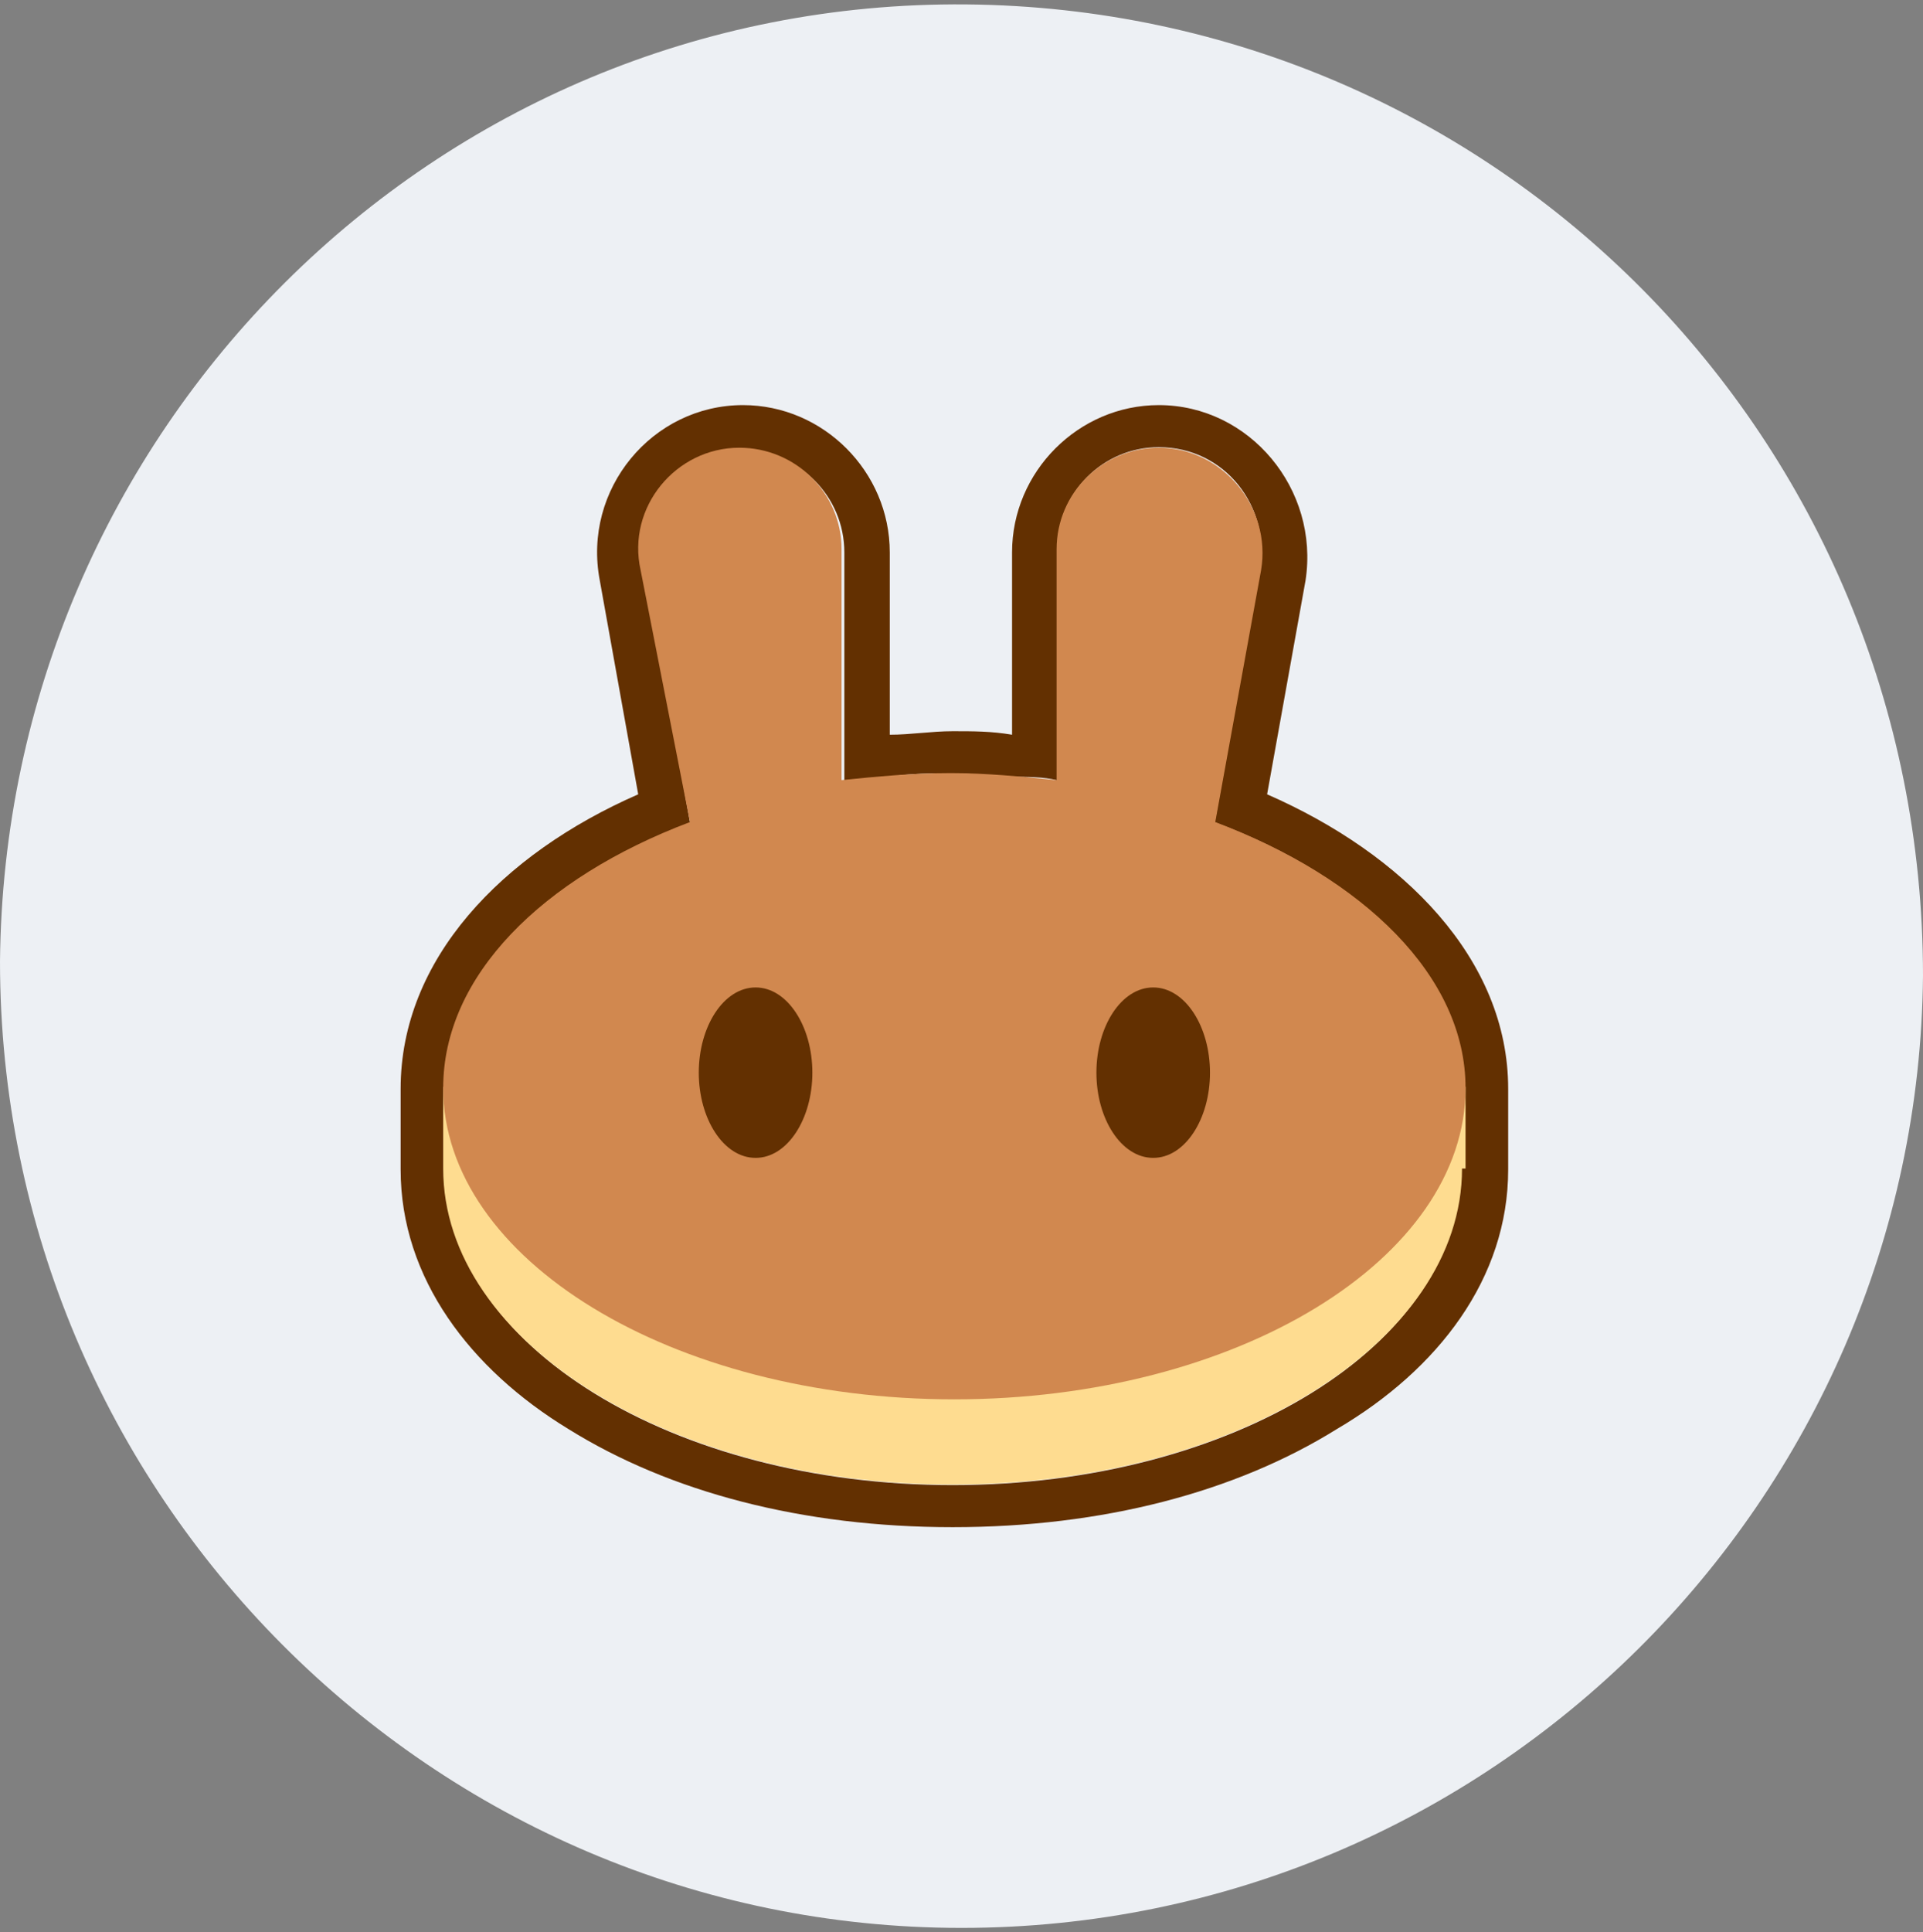 <svg width="220" height="221" viewBox="0 0 220 221" fill="none" xmlns="http://www.w3.org/2000/svg">
<rect x="0" y="0" width="220" height="221" fill="#808080" stroke="none"/>
<g clip-path="url(#clip0_4_4245)">
<path fill-rule="evenodd" clip-rule="evenodd" d="M110 220.5C49.5 220.5 0 171.001 0 109.952C0.55 49.453 49.5 -0.045 110.55 0.505C171.05 1.055 220 50.004 220 111.602C219.45 171.551 170.5 220.5 110 220.5Z" fill="#EDF0F4"/>
<path fill-rule="evenodd" clip-rule="evenodd" d="M68.618 66.385C66.619 55.958 74.613 46.333 85.006 46.333C94.199 46.333 101.794 53.953 101.794 63.177V84.031C104.192 84.031 106.59 83.63 108.988 83.63C111.387 83.63 113.385 83.63 115.784 84.031V63.177C115.784 53.953 123.378 46.333 132.572 46.333C142.964 46.333 150.958 55.958 149.36 66.385L144.963 90.849C160.552 97.667 172.543 109.698 172.543 124.536V133.76C172.543 146.193 164.549 156.62 152.957 163.437C141.365 170.656 126.176 174.667 108.988 174.667C91.801 174.667 76.612 170.656 65.02 163.437C53.828 156.62 45.834 146.193 45.834 133.76V124.536C45.834 109.698 57.426 97.667 73.014 90.849L68.618 66.385ZM138.967 94.057L144.163 65.182C145.362 57.964 140.166 51.146 132.572 51.146C126.176 51.146 120.98 56.359 120.98 62.776V89.245C119.381 88.844 117.383 88.844 115.784 88.844C113.385 88.844 111.387 88.443 108.988 88.443C106.59 88.443 104.192 88.443 101.794 88.844C100.195 88.844 98.196 89.245 96.597 89.245V63.177C96.597 56.76 91.401 51.547 85.006 51.547C77.811 51.547 72.215 58.364 73.814 65.583L79.01 94.458C62.222 100.875 51.03 112.104 51.03 124.937V134.161C51.03 153.812 77.012 169.854 108.988 169.854C140.965 169.854 166.947 153.812 166.947 134.161V124.937C167.347 111.703 156.155 100.474 138.967 94.057Z" fill="#633001"/>
<path d="M167.263 133.649C167.263 153.549 141.138 169.794 108.983 169.794C76.829 169.794 50.703 153.549 50.703 133.649V124.308H167.665V133.649H167.263Z" fill="#FEDC90"/>
<path fill-rule="evenodd" clip-rule="evenodd" d="M73.289 65.212C71.675 58.009 77.322 51.207 84.582 51.207C91.035 51.207 96.278 56.409 96.278 62.811V89.221C100.311 88.82 104.344 88.42 108.781 88.42C112.814 88.42 116.847 88.82 120.88 89.221V62.811C120.88 56.409 126.124 51.207 132.576 51.207C139.836 51.207 145.483 58.009 144.273 65.212L139.03 94.022C155.969 100.425 167.665 111.629 167.665 124.433C167.665 144.04 141.449 160.046 109.184 160.046C76.919 160.046 50.703 144.04 50.703 124.433C50.703 111.629 61.996 100.425 78.935 94.022L73.289 65.212Z" fill="#D1884F"/>
<path d="M92.939 122.684C92.939 127.963 90.096 132.43 86.441 132.43C82.786 132.43 79.943 127.963 79.943 122.684C79.943 117.404 82.786 112.937 86.441 112.937C90.096 112.937 92.939 117.404 92.939 122.684Z" fill="#633001"/>
<path d="M138.429 122.684C138.429 127.963 135.587 132.43 131.931 132.43C128.276 132.43 125.434 127.963 125.434 122.684C125.434 117.404 128.276 112.937 131.931 112.937C135.587 112.937 138.429 117.404 138.429 122.684Z" fill="#633001"/>
</g>
<defs>
<clipPath id="clip0_4_4245">
<rect width="220" height="220" fill="white" transform="translate(0 0.5)"/>
</clipPath>
</defs>
</svg>
